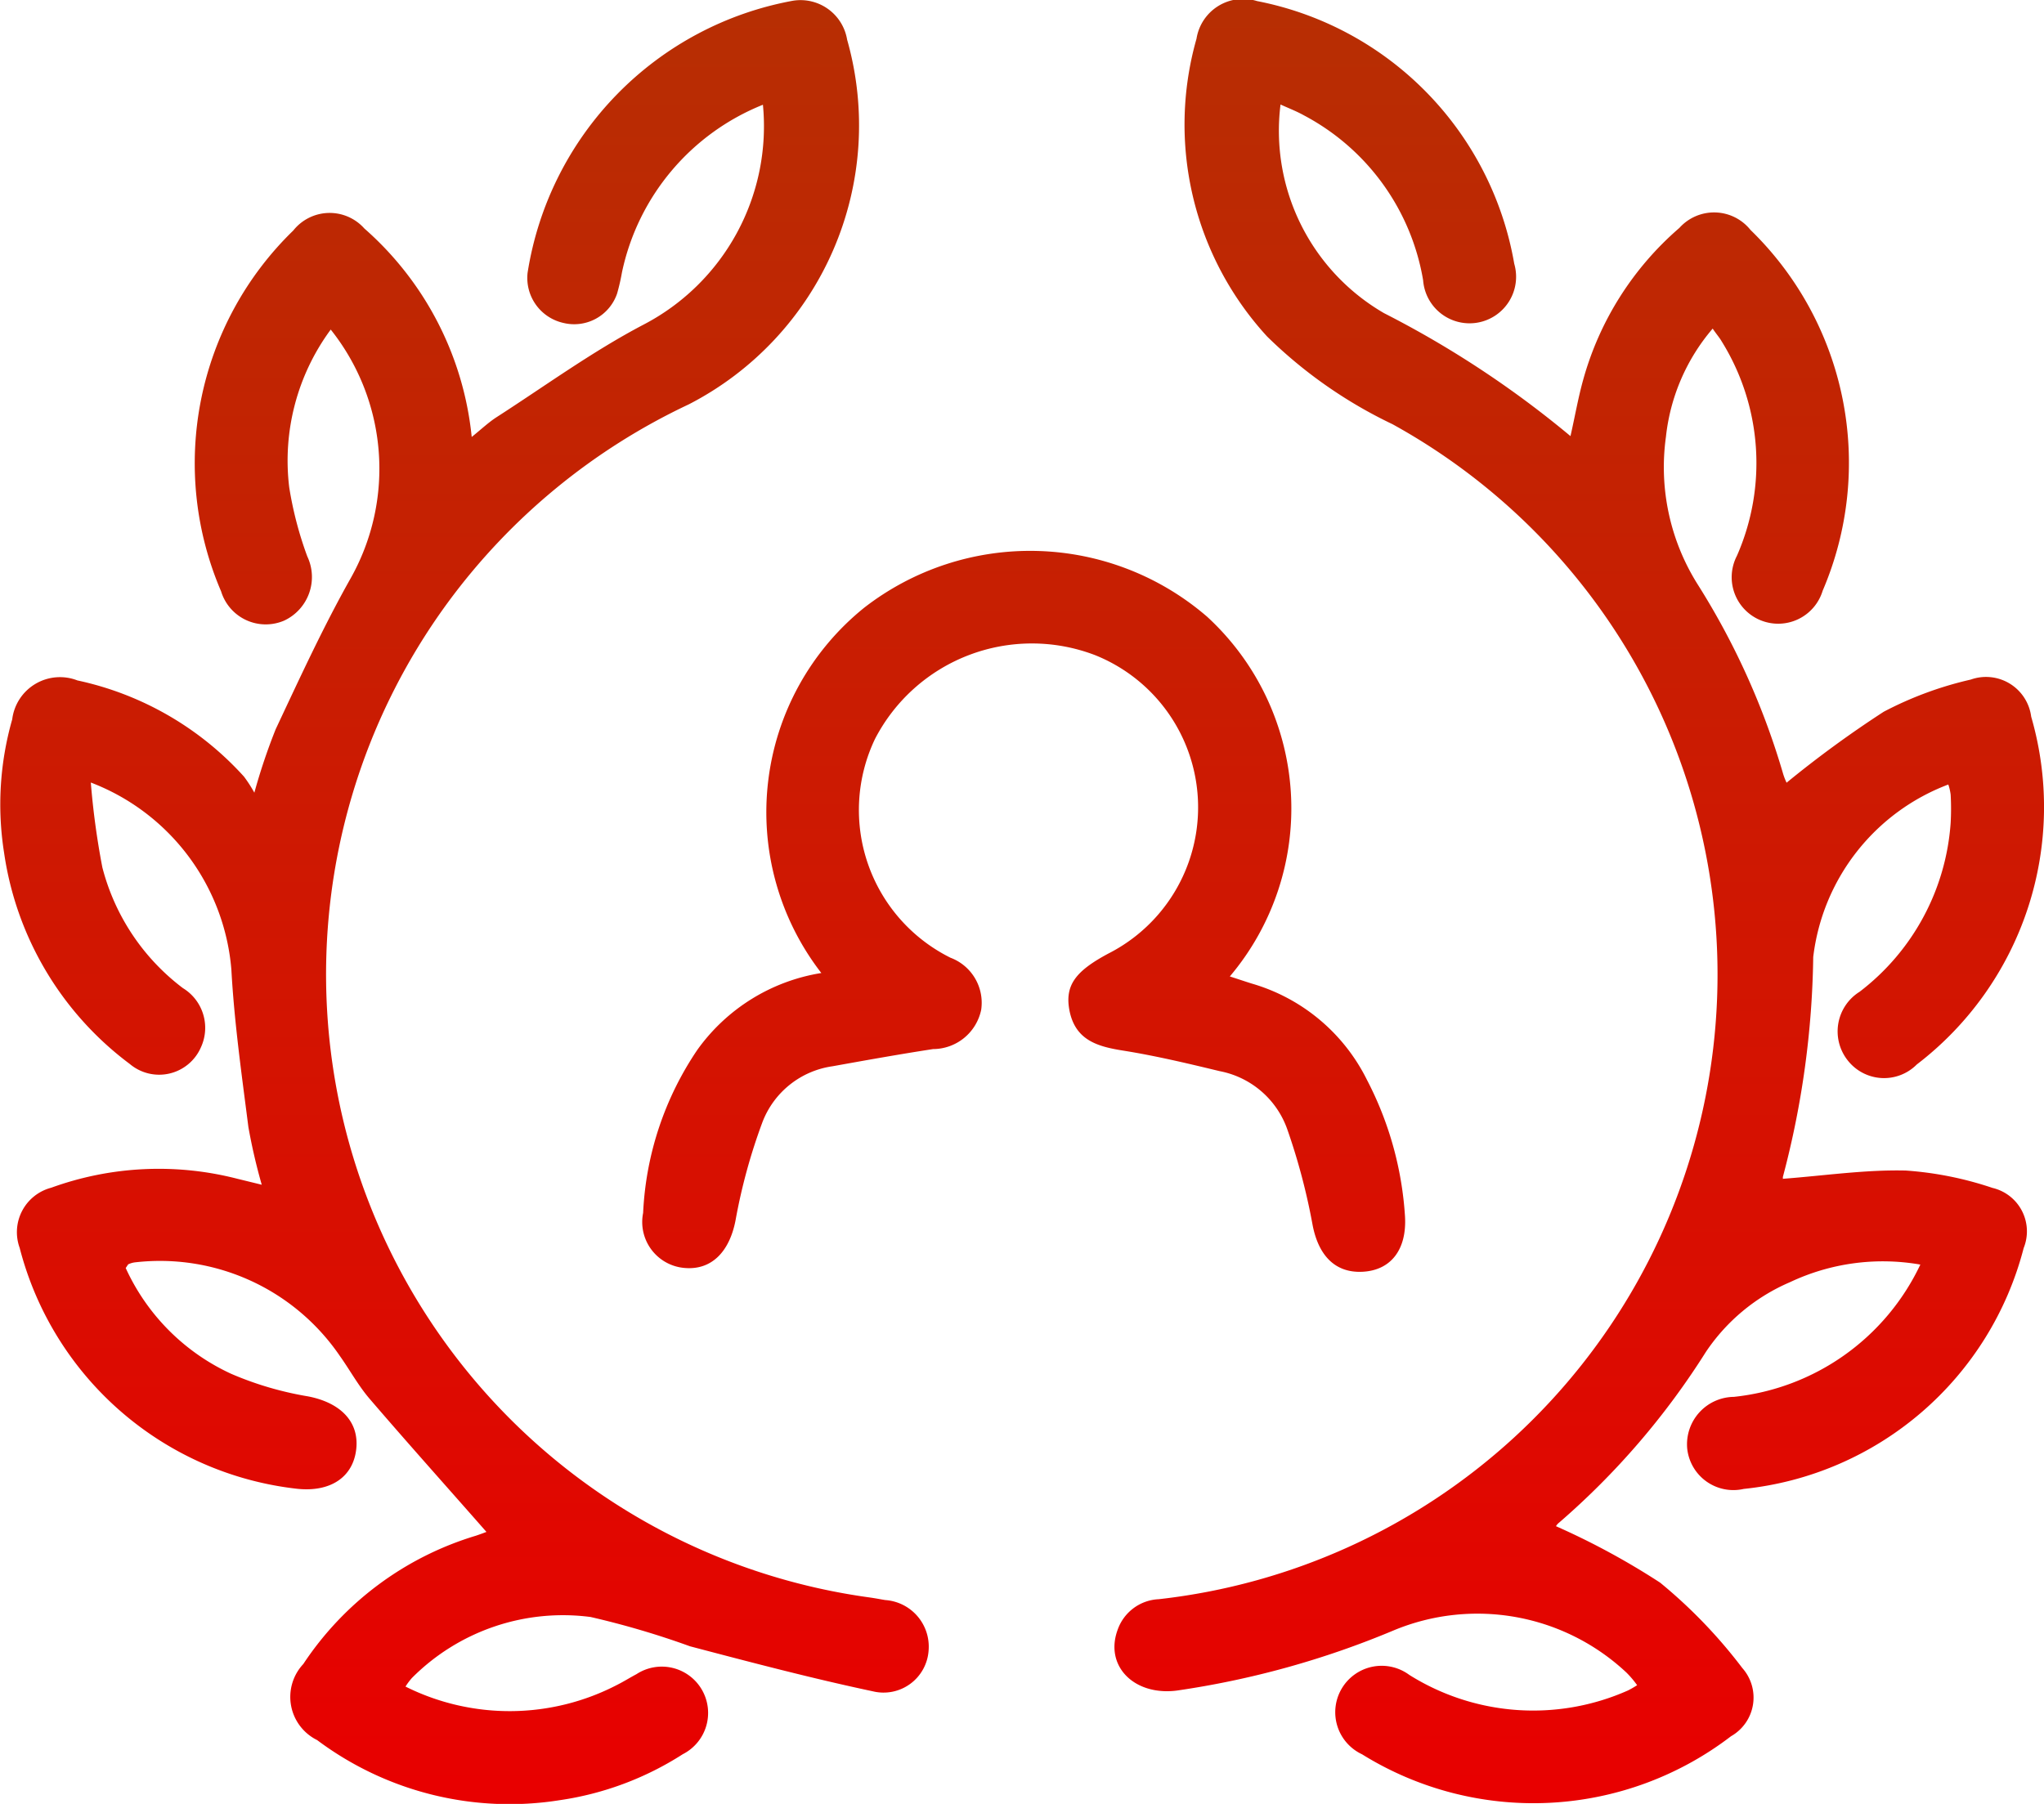 <svg xmlns="http://www.w3.org/2000/svg" xmlns:xlink="http://www.w3.org/1999/xlink" width="33.985" height="30" viewBox="0 0 33.985 30">
  <defs>
    <linearGradient id="linear-gradient" x1="0.5" x2="0.5" y2="1" gradientUnits="objectBoundingBox">
      <stop offset="0" stop-color="#b72e03"/>
      <stop offset="1" stop-color="#e80000"/>
    </linearGradient>
  </defs>
  <g id="loose" transform="translate(-707.228 -357.981)">
    <g id="Group_148" data-name="Group 148" transform="translate(707.228 357.981)">
      <path id="Path_177" data-name="Path 177" d="M739.157,379.012a3.88,3.88,0,0,1-3.1,2.2.789.789,0,0,0-.776.863.772.772,0,0,0,.939.668,5.379,5.379,0,0,0,4.655-4.006.742.742,0,0,0-.518-1,5.757,5.757,0,0,0-1.442-.289c-.675-.016-1.352.085-2.039.137,0,.019-.011-.018,0-.048a14.985,14.985,0,0,0,.5-3.64,3.511,3.511,0,0,1,2.246-2.869.832.832,0,0,1,.039.169,4.192,4.192,0,0,1,0,.469,3.873,3.873,0,0,1-1.514,2.809.777.777,0,0,0-.2,1.138.767.767,0,0,0,1.151.071A5.391,5.391,0,0,0,741,369.9a.757.757,0,0,0-1.005-.617,5.94,5.94,0,0,0-1.447.535,18.006,18.006,0,0,0-1.615,1.18,1.075,1.075,0,0,1-.057-.146,12.388,12.388,0,0,0-1.42-3.15,3.66,3.66,0,0,1-.529-2.456,3.31,3.31,0,0,1,.777-1.8c.068.1.114.15.149.211a3.833,3.833,0,0,1,.254,3.568.773.773,0,1,0,1.426.58,5.4,5.4,0,0,0-1.2-6,.775.775,0,0,0-1.182-.034,5.154,5.154,0,0,0-1.6,2.527c-.082.293-.135.6-.211.936a16.6,16.6,0,0,0-3.1-2.045,3.506,3.506,0,0,1-1.721-3.47c.135.062.267.112.39.181a3.819,3.819,0,0,1,1.981,2.743.774.774,0,1,0,1.515-.275,5.384,5.384,0,0,0-4.276-4.369.784.784,0,0,0-1.007.626,5.212,5.212,0,0,0,1.173,4.951,7.7,7.7,0,0,0,2.086,1.46,10.453,10.453,0,0,1-3.887,19.541.76.76,0,0,0-.683.508c-.221.6.27,1.1.98,1.012a14.77,14.77,0,0,0,3.606-1,3.623,3.623,0,0,1,3.873.7,1.609,1.609,0,0,1,.178.21,1.58,1.58,0,0,1-.153.088,3.877,3.877,0,0,1-3.635-.259.772.772,0,1,0-.786,1.32,5.4,5.4,0,0,0,6.135-.3.739.739,0,0,0,.189-1.133,8.371,8.371,0,0,0-1.367-1.421,12.286,12.286,0,0,0-1.732-.939.2.2,0,0,1,.05-.058,12.692,12.692,0,0,0,2.442-2.84,3.2,3.2,0,0,1,1.4-1.161A3.615,3.615,0,0,1,739.157,379.012Zm-29.839.057c.032-.044.037-.06.046-.063a.372.372,0,0,1,.1-.03,3.62,3.62,0,0,1,3.413,1.553c.167.235.307.493.493.711.641.747,1.3,1.482,1.946,2.218-.021.008-.1.038-.175.063a5.256,5.256,0,0,0-2.87,2.134.8.8,0,0,0,.23,1.265,5.333,5.333,0,0,0,4.03,1,5.155,5.155,0,0,0,2.049-.765.77.77,0,1,0-.77-1.331c-.106.056-.209.121-.316.175a3.875,3.875,0,0,1-3.524.031,1.16,1.16,0,0,1,.105-.141,3.542,3.542,0,0,1,2.973-1.016,14.179,14.179,0,0,1,1.652.487c1.01.266,2.02.532,3.041.749a.751.751,0,0,0,.927-.684.777.777,0,0,0-.724-.834c-.083-.014-.166-.03-.25-.042A10.459,10.459,0,0,1,714.675,368a10.532,10.532,0,0,1,4.005-3.294,5.218,5.218,0,0,0,2.633-6.065.786.786,0,0,0-.9-.648A5.459,5.459,0,0,0,716,362.518a.767.767,0,0,0,.593.833.754.754,0,0,0,.895-.487,3.407,3.407,0,0,0,.081-.352,3.862,3.862,0,0,1,2.344-2.789,3.72,3.72,0,0,1-1.989,3.659c-.848.445-1.63,1.016-2.438,1.536-.135.087-.254.2-.415.33a5.32,5.32,0,0,0-1.785-3.467.772.772,0,0,0-1.182.034,5.393,5.393,0,0,0-1.2,6,.776.776,0,0,0,1.049.487.8.8,0,0,0,.384-1.068,6.071,6.071,0,0,1-.3-1.147,3.673,3.673,0,0,1,.69-2.625,3.715,3.715,0,0,1,.336,4.128c-.46.815-.852,1.67-1.251,2.518a10.04,10.04,0,0,0-.355,1.056,2.254,2.254,0,0,0-.172-.267,5.2,5.2,0,0,0-2.77-1.6.8.8,0,0,0-1.084.648,5.148,5.148,0,0,0-.135,2.219,5.333,5.333,0,0,0,2.089,3.511.757.757,0,0,0,1.184-.277.774.774,0,0,0-.3-.984,3.657,3.657,0,0,1-1.339-2.007,12.928,12.928,0,0,1-.192-1.412,3.652,3.652,0,0,1,2.337,3.112c.048.875.172,1.747.283,2.618a9.571,9.571,0,0,0,.222.959l-.409-.1a5.241,5.241,0,0,0-3.092.15.764.764,0,0,0-.524,1,5.383,5.383,0,0,0,4.616,4.007c.552.058.928-.194.98-.659s-.273-.778-.806-.879a5.507,5.507,0,0,1-1.272-.374A3.563,3.563,0,0,1,709.318,379.069Zm11.566-4.906a3.145,3.145,0,0,0-2.063,1.28,5.271,5.271,0,0,0-.9,2.71.767.767,0,0,0,.7.916c.453.035.742-.289.838-.8a9.513,9.513,0,0,1,.446-1.626,1.468,1.468,0,0,1,1.164-.929c.556-.1,1.113-.2,1.673-.286a.82.82,0,0,0,.8-.654.8.8,0,0,0-.51-.865,2.743,2.743,0,0,1-1.256-3.638,2.937,2.937,0,0,1,3.666-1.392,2.727,2.727,0,0,1,.217,4.959c-.55.294-.73.53-.649.951.1.5.478.6.909.667.534.086,1.062.212,1.588.339a1.489,1.489,0,0,1,1.127.975,10.543,10.543,0,0,1,.414,1.561c.093.519.372.827.841.8s.729-.372.7-.913a5.681,5.681,0,0,0-.634-2.28,3.1,3.1,0,0,0-1.916-1.6c-.118-.037-.235-.077-.363-.118a4.329,4.329,0,0,0-.377-5.982,4.5,4.5,0,0,0-5.7-.152A4.368,4.368,0,0,0,720.884,374.163Z" transform="translate(-707.228 -357.981)" fill="url(#linear-gradient)"/>
    </g>
  </g>
</svg>
